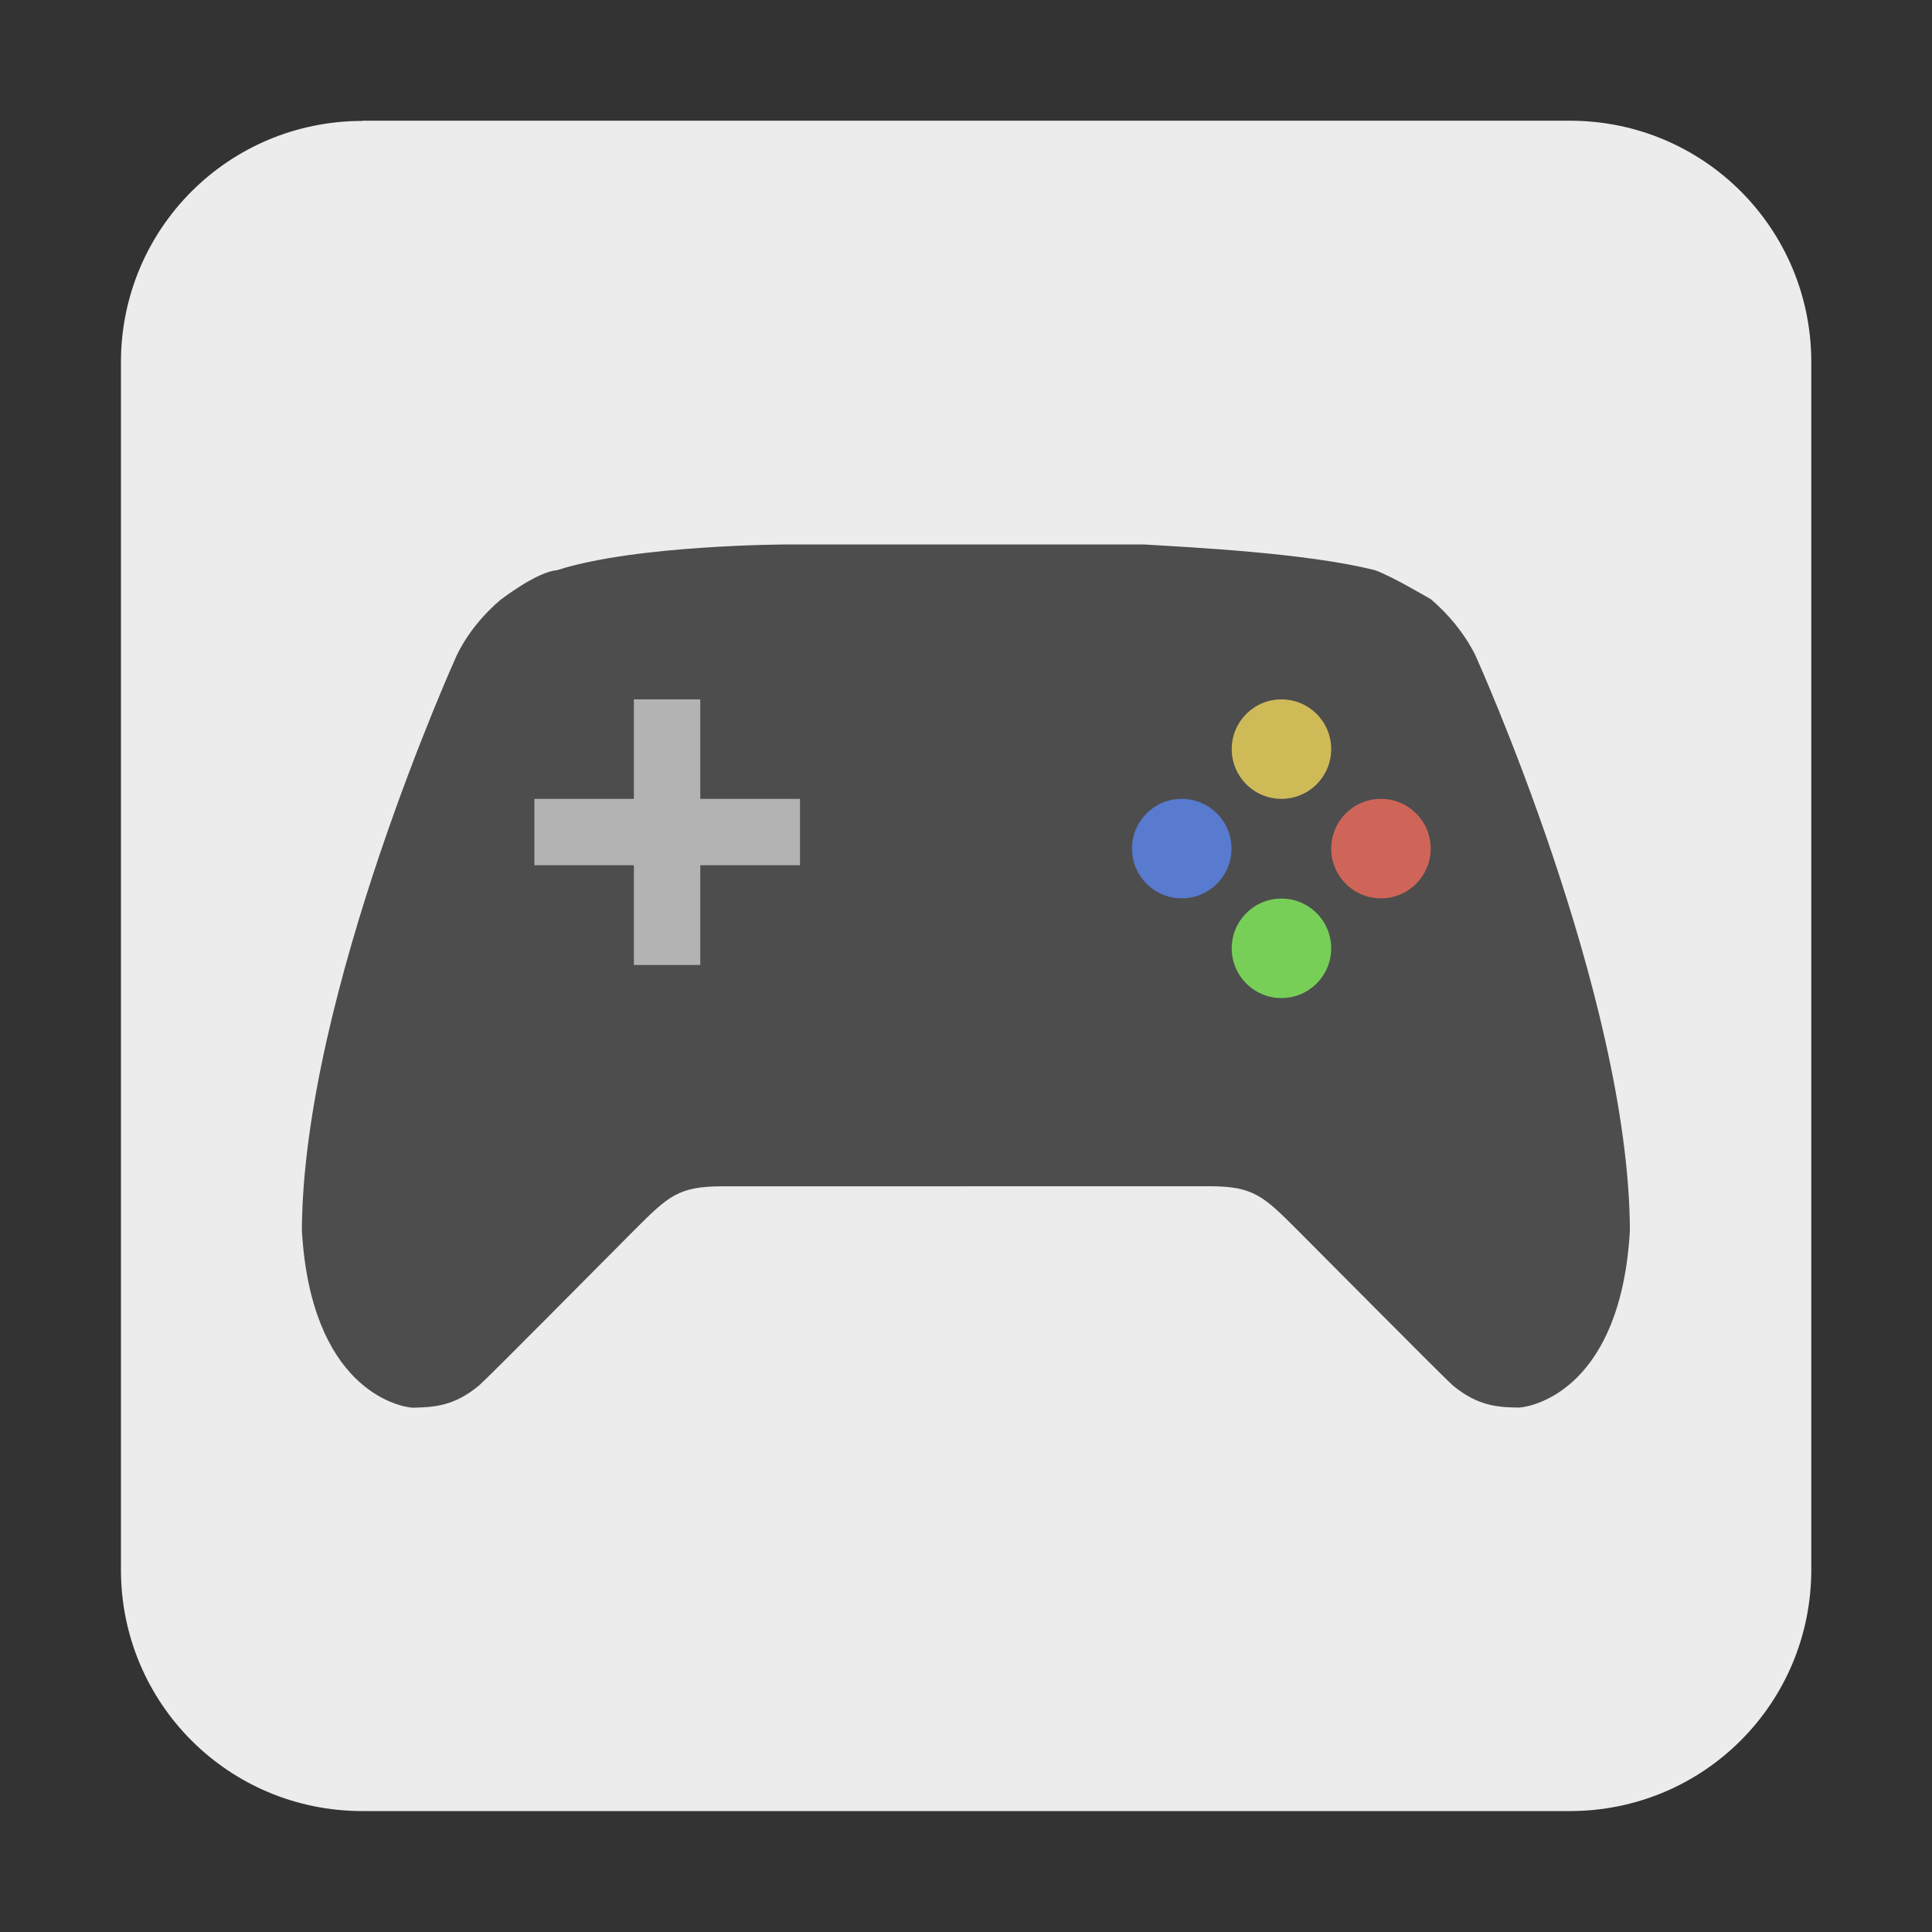 <?xml version="1.0" encoding="UTF-8" standalone="no"?>
<!-- Created with Inkscape (http://www.inkscape.org/) -->

<svg
   width="32"
   height="32"
   viewBox="0 0 8.467 8.467"
   version="1.1"
   id="svg5"
   inkscape:version="1.1.1 (3bf5ae0d25, 2021-09-20, custom)"
   sodipodi:docname="applications-games.svg"
   xmlns:inkscape="http://www.inkscape.org/namespaces/inkscape"
   xmlns:sodipodi="http://sodipodi.sourceforge.net/DTD/sodipodi-0.dtd"
   xmlns="http://www.w3.org/2000/svg"
   xmlns:svg="http://www.w3.org/2000/svg">
  <rect x="0" y="0" width="8.467" height="8.467" fill="#333333" stroke="none"/>
  <sodipodi:namedview
     id="namedview7"
     pagecolor="#ffffff"
     bordercolor="#666666"
     borderopacity="1.0"
     inkscape:pageshadow="2"
     inkscape:pageopacity="0.0"
     inkscape:pagecheckerboard="0"
     inkscape:document-units="px"
     showgrid="false"
     units="px"
     height="48px"
     inkscape:zoom="16"
     inkscape:cx="18.625"
     inkscape:cy="21.65625"
     inkscape:window-width="1920"
     inkscape:window-height="1022"
     inkscape:window-x="0"
     inkscape:window-y="24"
     inkscape:window-maximized="1"
     inkscape:current-layer="svg5"
     inkscape:lockguides="true" />
  <defs
     id="defs2" />
  <path
     id="rect863"
     style="fill:#ececec;fill-opacity:1;stroke-width:0.132"
     d="m 1.588,0.529 h 5.292 c 0.586,0 1.058,0.472 1.058,1.058 v 5.292 c 0,0.586 -0.472,1.058 -1.058,1.058 H 1.588 c -0.586,0 -1.058,-0.472 -1.058,-1.058 V 1.588 c 0,-0.586 0.472,-1.058 1.058,-1.058 z" />
  <path
     id="path6-3"
     style="fill:#4d4d4d;fill-opacity:1;stroke-width:0.097"
     d="m 2.195,2.627 v 2.91e-4 c -0.075,0.064 -0.144,0.144 -0.193,0.244 0,0 -0.675,1.488 -0.679,2.522 0.04,0.685 0.414,0.771 0.485,0.776 0.098,-0.002 0.183,-0.008 0.291,-0.097 C 2.155,6.022 2.627,5.544 2.778,5.393 2.929,5.242 2.972,5.199 3.166,5.199 h 1.067 v -2.909e-4 h 1.067 c 0.194,0 0.237,0.043 0.388,0.194 0.151,0.151 0.624,0.629 0.679,0.679 0.108,0.089 0.193,0.096 0.291,0.097 0.071,-0.005 0.446,-0.091 0.485,-0.776 C 7.139,4.358 6.465,2.87 6.465,2.87 6.415,2.771 6.346,2.691 6.272,2.627 c 0,0 -2.767e-4,7e-7 -2.91e-4,0 4.4e-6,-9.09e-5 -3.8e-6,-1.892e-4 0,-2.91e-4 C 6.27,2.626 6.1,2.525 6.026,2.499 5.728,2.423 5.208,2.398 5.01,2.386 H 4.233 3.457 c -0.002,2.3e-6 -0.67,9.9e-4 -1.016,0.113 -0.087,0.006 -0.245,0.128 -0.245,0.128 -2.911e-4,2.911e-4 -4.41e-5,0 -2.911e-4,0 z"
     sodipodi:nodetypes="cccccccsccscccccccccccccccc" />
  <circle
     style="opacity:1;fill:#cfba58;fill-opacity:1;stroke-width:0.109"
     id="path20665"
     cx="5.616"
     cy="3.283"
     r="0.218" />
  <circle
     style="fill:#77cf58;fill-opacity:1;stroke-width:0.109"
     id="path20665-8"
     cx="5.616"
     cy="4.156"
     r="0.218" />
  <circle
     style="fill:#cf6558;fill-opacity:1;stroke-width:0.109"
     id="path20665-9"
     cx="3.719"
     cy="-6.052"
     r="0.218"
     transform="rotate(90)" />
  <circle
     style="fill:#587acf;fill-opacity:1;stroke-width:0.109"
     id="path20665-8-7"
     cx="3.719"
     cy="-5.179"
     r="0.218"
     transform="rotate(90)" />
  <path
     id="rect28732"
     style="opacity:1;fill:#b3b3b3;fill-opacity:1;stroke-width:0.112"
     d="M 2.778,3.065 V 3.501 H 2.342 V 3.792 H 2.778 V 4.229 H 3.069 V 3.792 H 3.506 V 3.501 H 3.069 V 3.065 Z" />
</svg>
